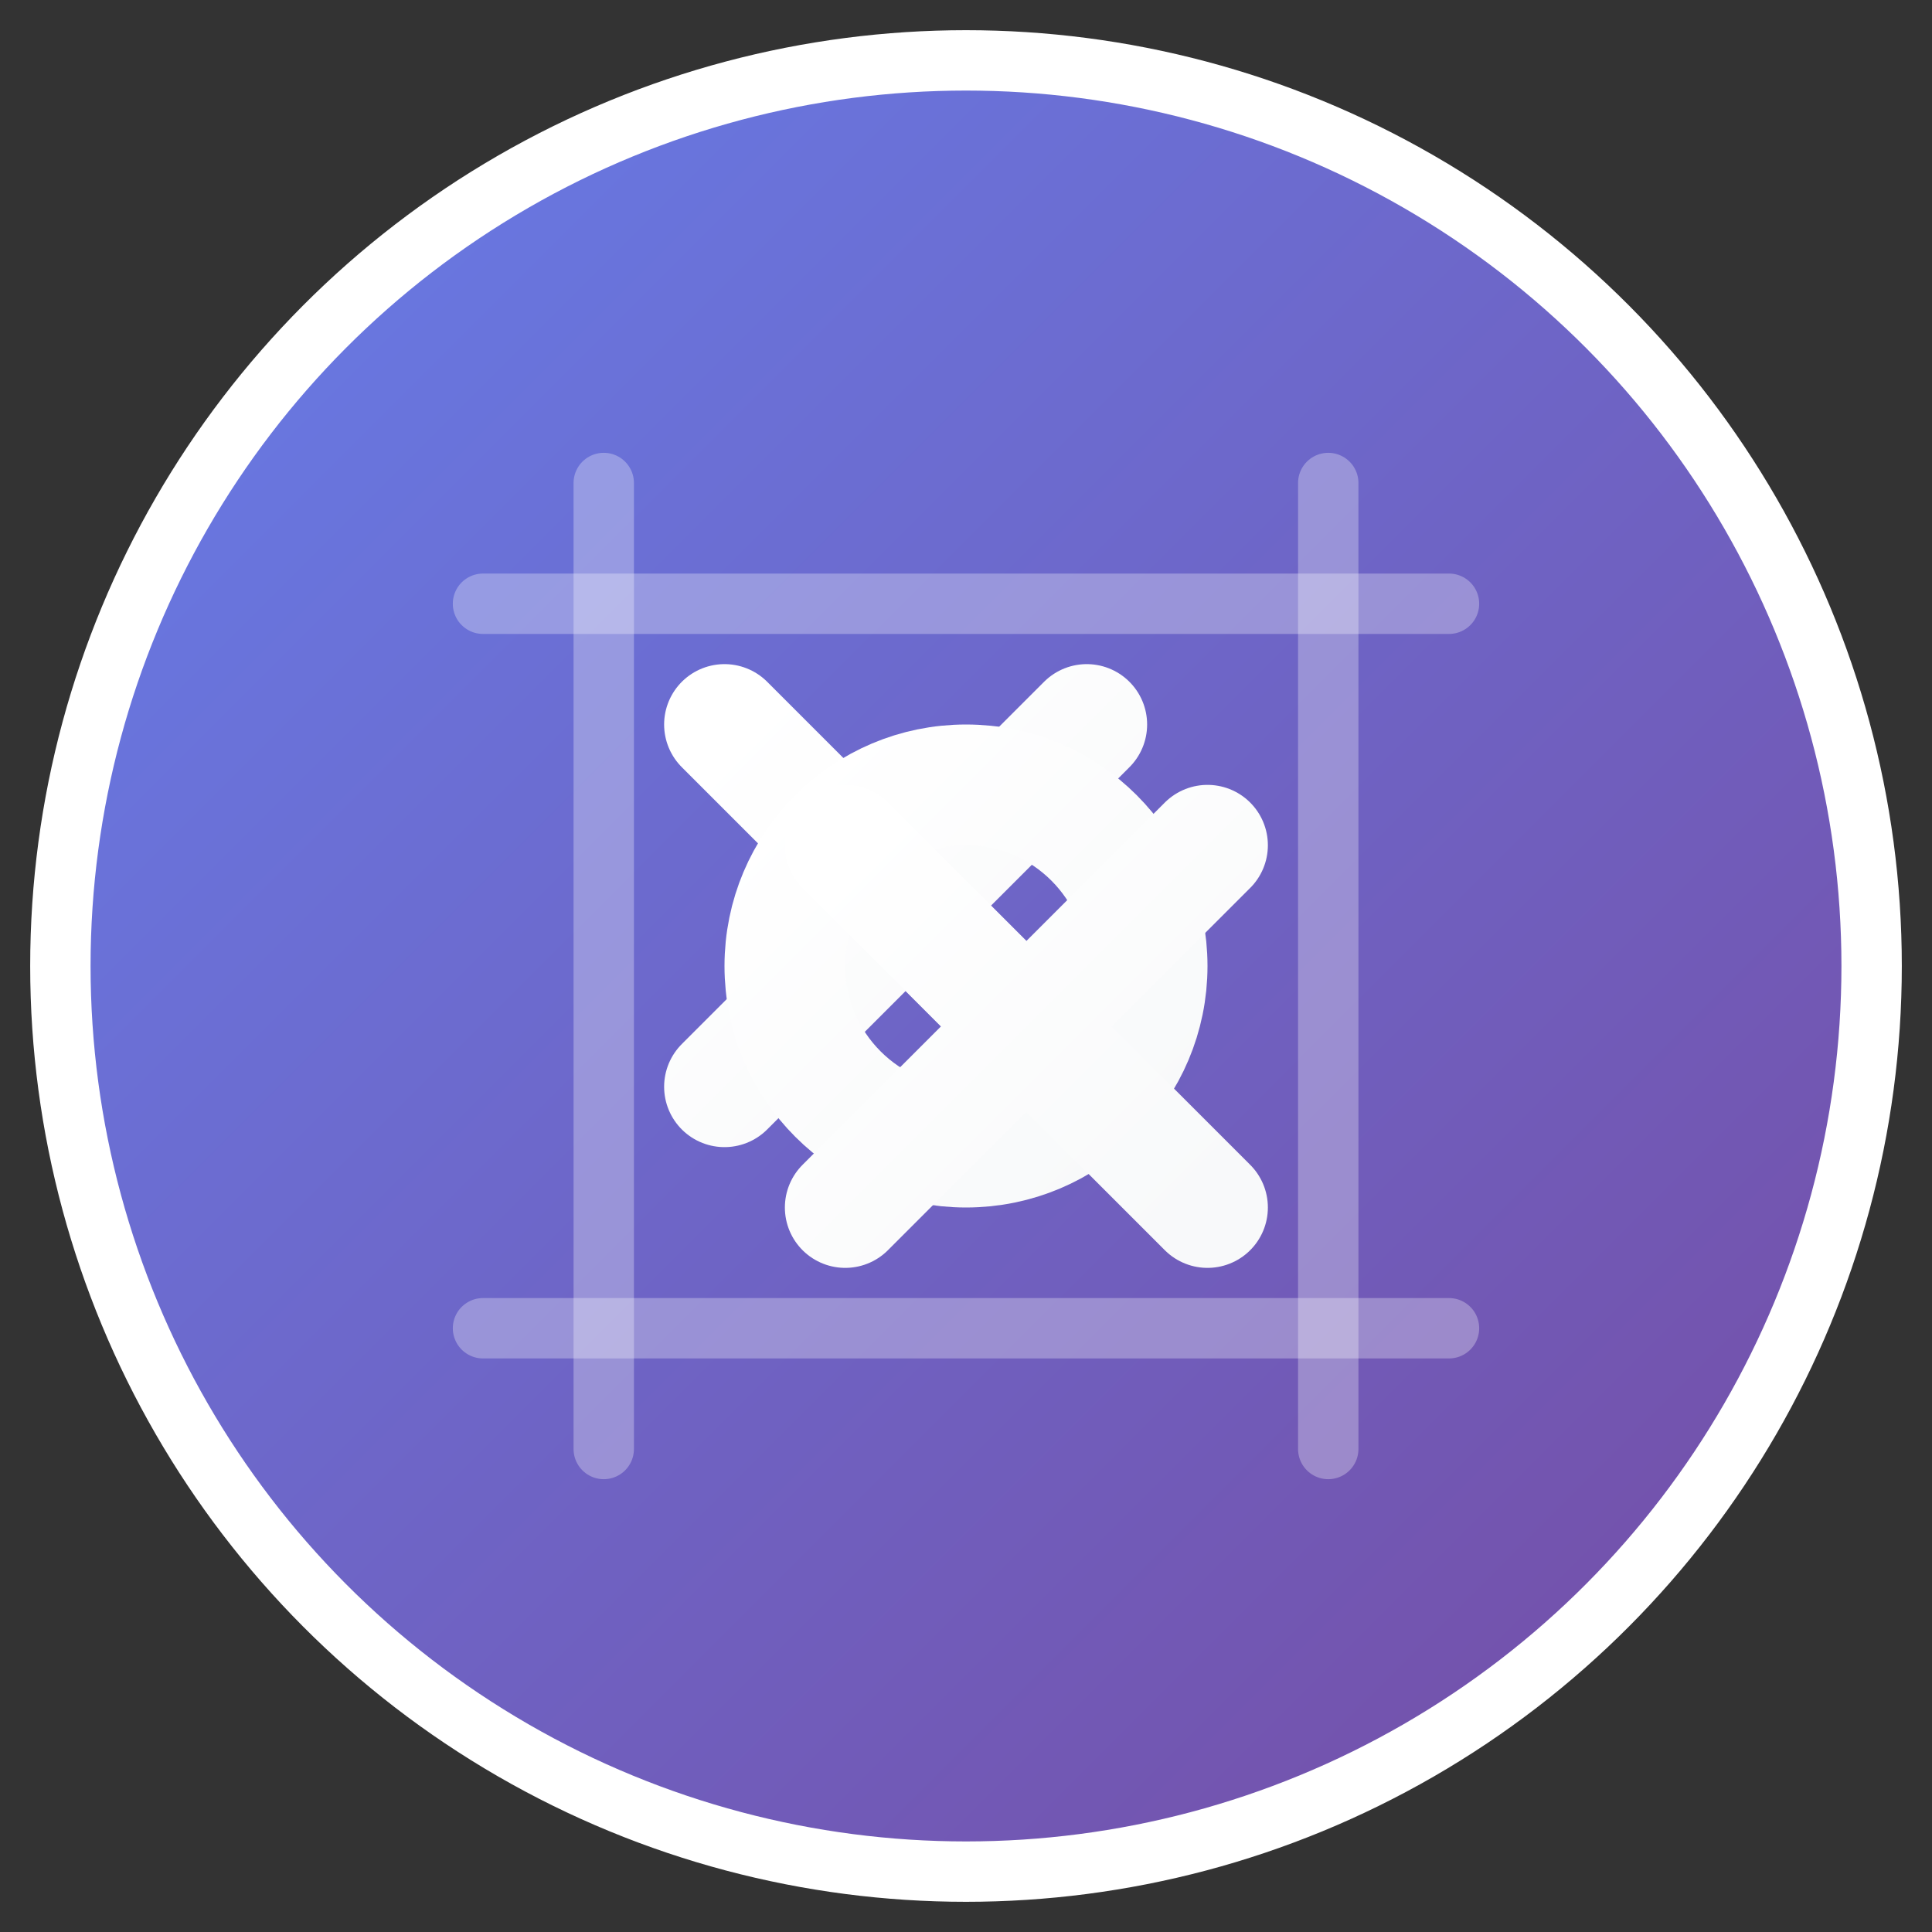 <svg width="32" height="32" viewBox="0 0 32 32" fill="none" xmlns="http://www.w3.org/2000/svg">
  <rect x="0" y="0" width="32" height="32" fill="#333333" stroke="none"/>
  <!-- Background circle with gradient -->
  <defs>
    <linearGradient id="bgGradient" x1="0%" y1="0%" x2="100%" y2="100%">
      <stop offset="0%" style="stop-color:#667eea;stop-opacity:1" />
      <stop offset="100%" style="stop-color:#764ba2;stop-opacity:1" />
    </linearGradient>
    <linearGradient id="textGradient" x1="0%" y1="0%" x2="100%" y2="100%">
      <stop offset="0%" style="stop-color:#ffffff;stop-opacity:1" />
      <stop offset="100%" style="stop-color:#f8f9fa;stop-opacity:1" />
    </linearGradient>
  </defs>
  
  <!-- Background -->
  <circle cx="16" cy="16" r="15" fill="url(#bgGradient)" stroke="#ffffff" stroke-width="1"/>
  
  <!-- Grid lines -->
  <line x1="10" y1="8" x2="10" y2="24" stroke="rgba(255,255,255,0.3)" stroke-width="1" stroke-linecap="round"/>
  <line x1="22" y1="8" x2="22" y2="24" stroke="rgba(255,255,255,0.3)" stroke-width="1" stroke-linecap="round"/>
  <line x1="8" y1="10" x2="24" y2="10" stroke="rgba(255,255,255,0.3)" stroke-width="1" stroke-linecap="round"/>
  <line x1="8" y1="22" x2="24" y2="22" stroke="rgba(255,255,255,0.3)" stroke-width="1" stroke-linecap="round"/>
  
  <!-- X symbol (top-left) -->
  <line x1="12" y1="12" x2="18" y2="18" stroke="url(#textGradient)" stroke-width="2" stroke-linecap="round"/>
  <line x1="18" y1="12" x2="12" y2="18" stroke="url(#textGradient)" stroke-width="2" stroke-linecap="round"/>
  
  <!-- O symbol (center) -->
  <circle cx="16" cy="16" r="3" fill="none" stroke="url(#textGradient)" stroke-width="2"/>
  
  <!-- X symbol (bottom-right) -->
  <line x1="14" y1="14" x2="20" y2="20" stroke="url(#textGradient)" stroke-width="2" stroke-linecap="round"/>
  <line x1="20" y1="14" x2="14" y2="20" stroke="url(#textGradient)" stroke-width="2" stroke-linecap="round"/>
</svg> 